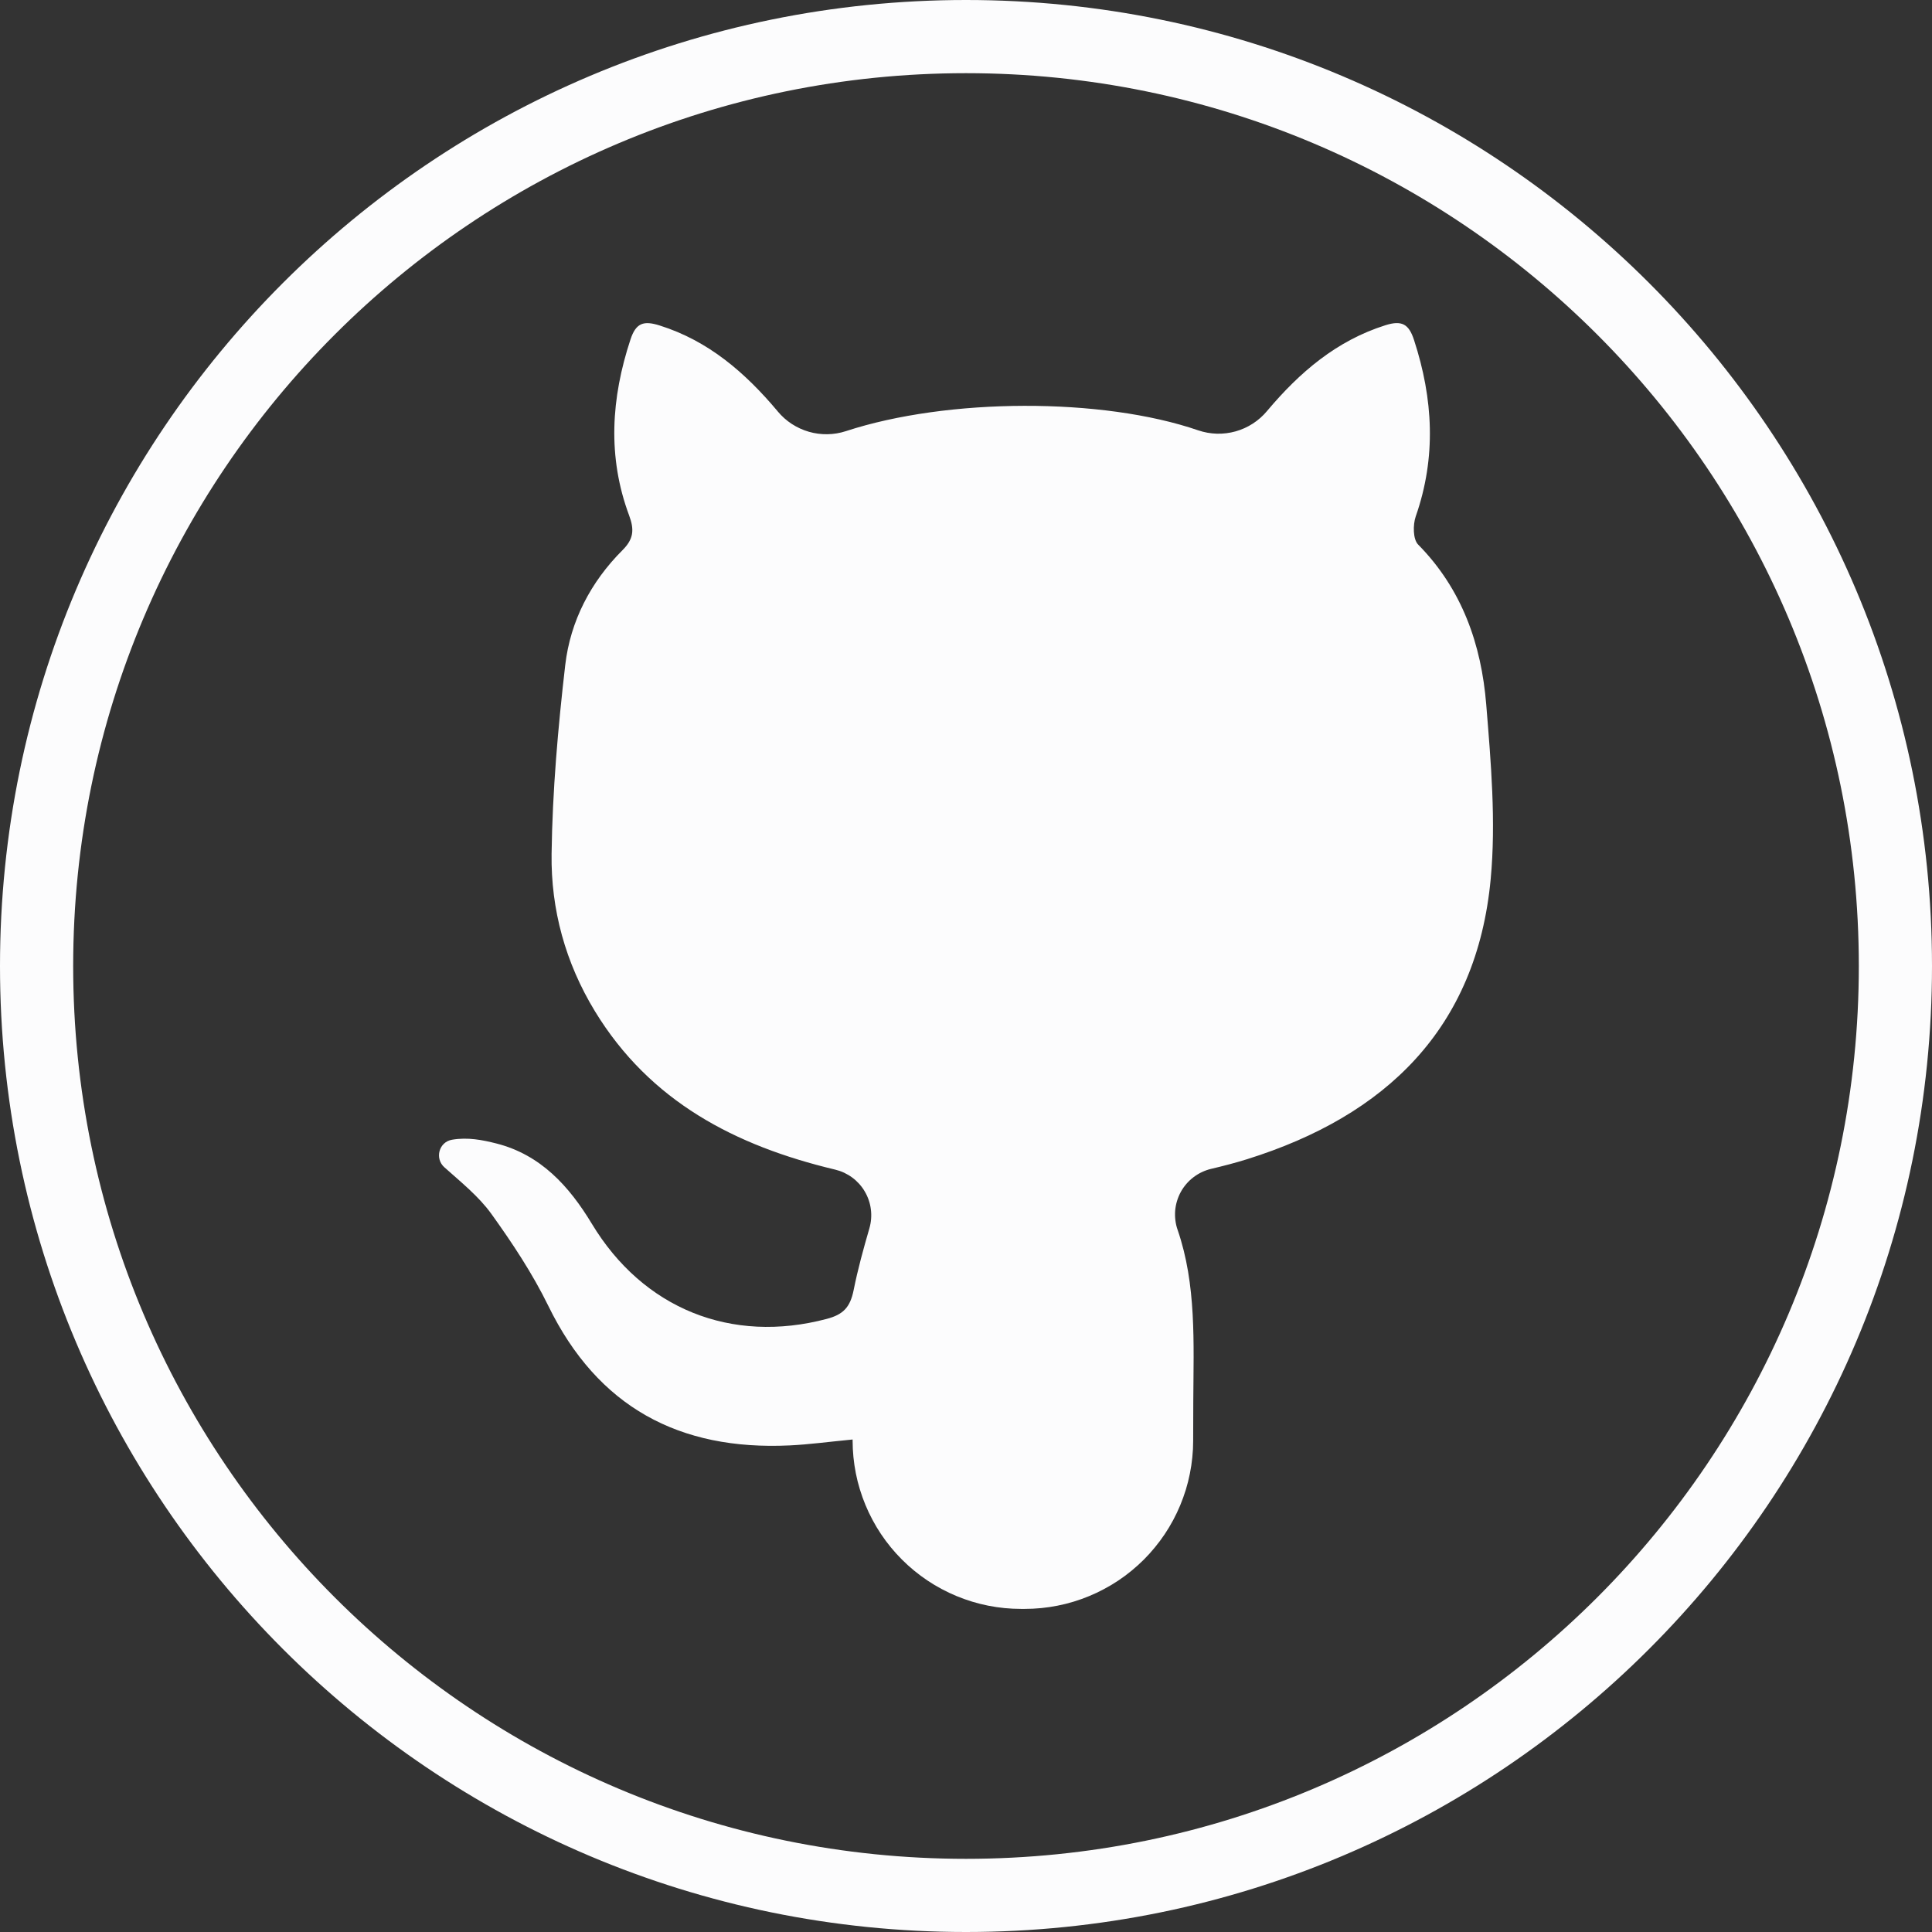 <svg xmlns="http://www.w3.org/2000/svg" xmlns:xlink="http://www.w3.org/1999/xlink" width="320" zoomAndPan="magnify" viewBox="0 0 240 240" height="320" preserveAspectRatio="xMidYMid meet" version="1.2"><rect x="0" y="0" width="240" height="240" fill="#333333" stroke="none"/><defs><clipPath id="34c9506244"><path d="M 120 91.344 L 134.488 91.344 L 134.488 99.758 L 120 99.758 Z M 120 91.344 "/></clipPath></defs><g id="2a6eda3c08"><path style=" stroke:none;fill-rule:nonzero;fill:#fcfcfd;fill-opacity:1;" d="M 120 0 C 53.727 0 0 53.727 0 120 C 0 186.273 53.727 240 120 240 C 186.273 240 240 186.273 240 120 C 240 53.727 186.273 0 120 0 Z M 120 230.91 C 58.746 230.91 9.09 181.254 9.09 120 C 9.09 58.746 58.746 9.09 120 9.09 C 181.254 9.09 230.91 58.746 230.91 120 C 230.91 181.254 181.254 230.91 120 230.91 Z M 120 230.91 "/><path style=" stroke:none;fill-rule:nonzero;fill:#fcfcfd;fill-opacity:1;" d="M 105.918 178.82 C 102.906 179.109 100.504 179.441 98.086 179.555 C 84.395 180.203 74.258 174.805 68.113 162.219 C 66.152 158.207 63.648 154.426 61.039 150.793 C 59.469 148.613 57.273 146.859 55.246 145.043 L 55.219 145.023 C 53.965 143.918 54.52 141.852 56.168 141.578 C 58.102 141.25 59.906 141.602 61.664 142.047 C 67.168 143.449 70.703 147.352 73.52 152.02 C 79.887 162.578 90.852 166.98 102.707 163.836 C 104.723 163.301 105.609 162.434 106.047 160.238 C 106.559 157.68 107.254 155.152 108 152.582 C 108.109 152.203 108.18 151.816 108.211 151.422 C 108.242 151.031 108.234 150.637 108.184 150.246 C 108.137 149.855 108.051 149.473 107.922 149.098 C 107.797 148.723 107.633 148.367 107.434 148.027 C 107.238 147.684 107.004 147.367 106.742 147.074 C 106.477 146.781 106.188 146.516 105.871 146.281 C 105.555 146.047 105.215 145.848 104.859 145.68 C 104.5 145.512 104.129 145.387 103.746 145.293 L 103.68 145.277 C 91.375 142.336 80.746 136.855 73.898 125.609 C 70.238 119.598 68.426 112.977 68.52 106.078 C 68.625 98.25 69.316 90.406 70.215 82.621 C 70.852 77.141 73.387 72.285 77.328 68.344 C 78.703 66.973 78.82 65.82 78.156 64.039 C 75.441 56.758 75.914 49.461 78.324 42.16 C 79.004 40.102 79.965 39.809 81.938 40.43 C 88.035 42.348 92.582 46.312 96.578 51.062 L 96.617 51.113 C 97.121 51.715 97.699 52.234 98.359 52.664 C 99.016 53.09 99.719 53.414 100.473 53.633 C 101.227 53.852 101.996 53.953 102.781 53.941 C 103.566 53.93 104.332 53.801 105.078 53.559 C 117.73 49.41 136.922 49.355 148.855 53.461 C 149.605 53.715 150.375 53.852 151.168 53.875 C 151.957 53.895 152.734 53.797 153.496 53.586 C 154.258 53.371 154.973 53.047 155.637 52.617 C 156.301 52.188 156.887 51.668 157.395 51.059 L 157.434 51.012 C 161.438 46.262 166.004 42.328 172.098 40.402 C 174.141 39.758 175.012 40.25 175.656 42.238 C 178.035 49.539 178.441 56.793 175.867 64.152 C 175.508 65.188 175.52 66.988 176.164 67.645 C 181.629 73.184 184.02 80.062 184.625 87.516 C 185.211 94.715 185.848 102.039 185.18 109.188 C 183.441 127.781 172.133 138.609 154.941 143.992 C 153.473 144.453 151.977 144.84 150.453 145.199 C 150.055 145.293 149.672 145.43 149.305 145.602 C 148.934 145.777 148.59 145.988 148.266 146.234 C 147.938 146.48 147.645 146.758 147.379 147.066 C 147.113 147.375 146.879 147.707 146.684 148.066 C 146.488 148.422 146.332 148.797 146.215 149.188 C 146.094 149.578 146.02 149.977 145.984 150.383 C 145.953 150.789 145.961 151.195 146.012 151.598 C 146.062 152.004 146.152 152.398 146.289 152.781 C 148.629 159.57 148.273 166.82 148.234 174.023 C 148.227 175.68 148.223 177.336 148.219 178.992 C 148.219 179.676 148.184 180.359 148.113 181.039 C 148.047 181.719 147.945 182.395 147.809 183.066 C 147.676 183.738 147.508 184.398 147.309 185.055 C 147.105 185.707 146.875 186.352 146.613 186.984 C 146.352 187.613 146.059 188.23 145.734 188.836 C 145.41 189.438 145.059 190.023 144.68 190.59 C 144.297 191.16 143.891 191.707 143.453 192.234 C 143.02 192.766 142.562 193.27 142.078 193.754 C 141.594 194.234 141.086 194.695 140.555 195.129 C 140.027 195.562 139.477 195.969 138.91 196.348 C 138.34 196.727 137.754 197.078 137.148 197.398 C 136.547 197.723 135.93 198.012 135.297 198.273 C 134.664 198.535 134.02 198.766 133.367 198.965 C 132.711 199.164 132.047 199.328 131.379 199.461 C 130.707 199.594 130.031 199.695 129.352 199.762 C 128.668 199.828 127.988 199.863 127.301 199.863 L 126.832 199.863 C 126.145 199.863 125.465 199.828 124.781 199.762 C 124.098 199.695 123.422 199.594 122.75 199.461 C 122.078 199.328 121.414 199.16 120.758 198.961 C 120.105 198.762 119.461 198.531 118.828 198.27 C 118.195 198.008 117.574 197.715 116.973 197.391 C 116.367 197.07 115.781 196.719 115.211 196.336 C 114.641 195.957 114.094 195.547 113.562 195.113 C 113.031 194.68 112.527 194.219 112.043 193.734 C 111.559 193.25 111.098 192.746 110.664 192.215 C 110.227 191.684 109.82 191.137 109.441 190.566 C 109.059 189.996 108.707 189.41 108.387 188.805 C 108.062 188.203 107.77 187.582 107.508 186.949 C 107.246 186.316 107.016 185.672 106.816 185.016 C 106.617 184.363 106.449 183.699 106.316 183.027 C 106.184 182.355 106.082 181.676 106.016 180.996 C 105.949 180.312 105.914 179.629 105.914 178.945 Z M 105.918 178.82 "/><g clip-rule="nonzero" clip-path="url(#34c9506244)"><path style=" stroke:none;fill-rule:nonzero;fill:#fcfcfd;fill-opacity:1;" d="M 120 91.344 L 134.492 91.344 L 134.492 99.758 L 120 99.758 Z M 120 91.344 "/></g></g></svg>